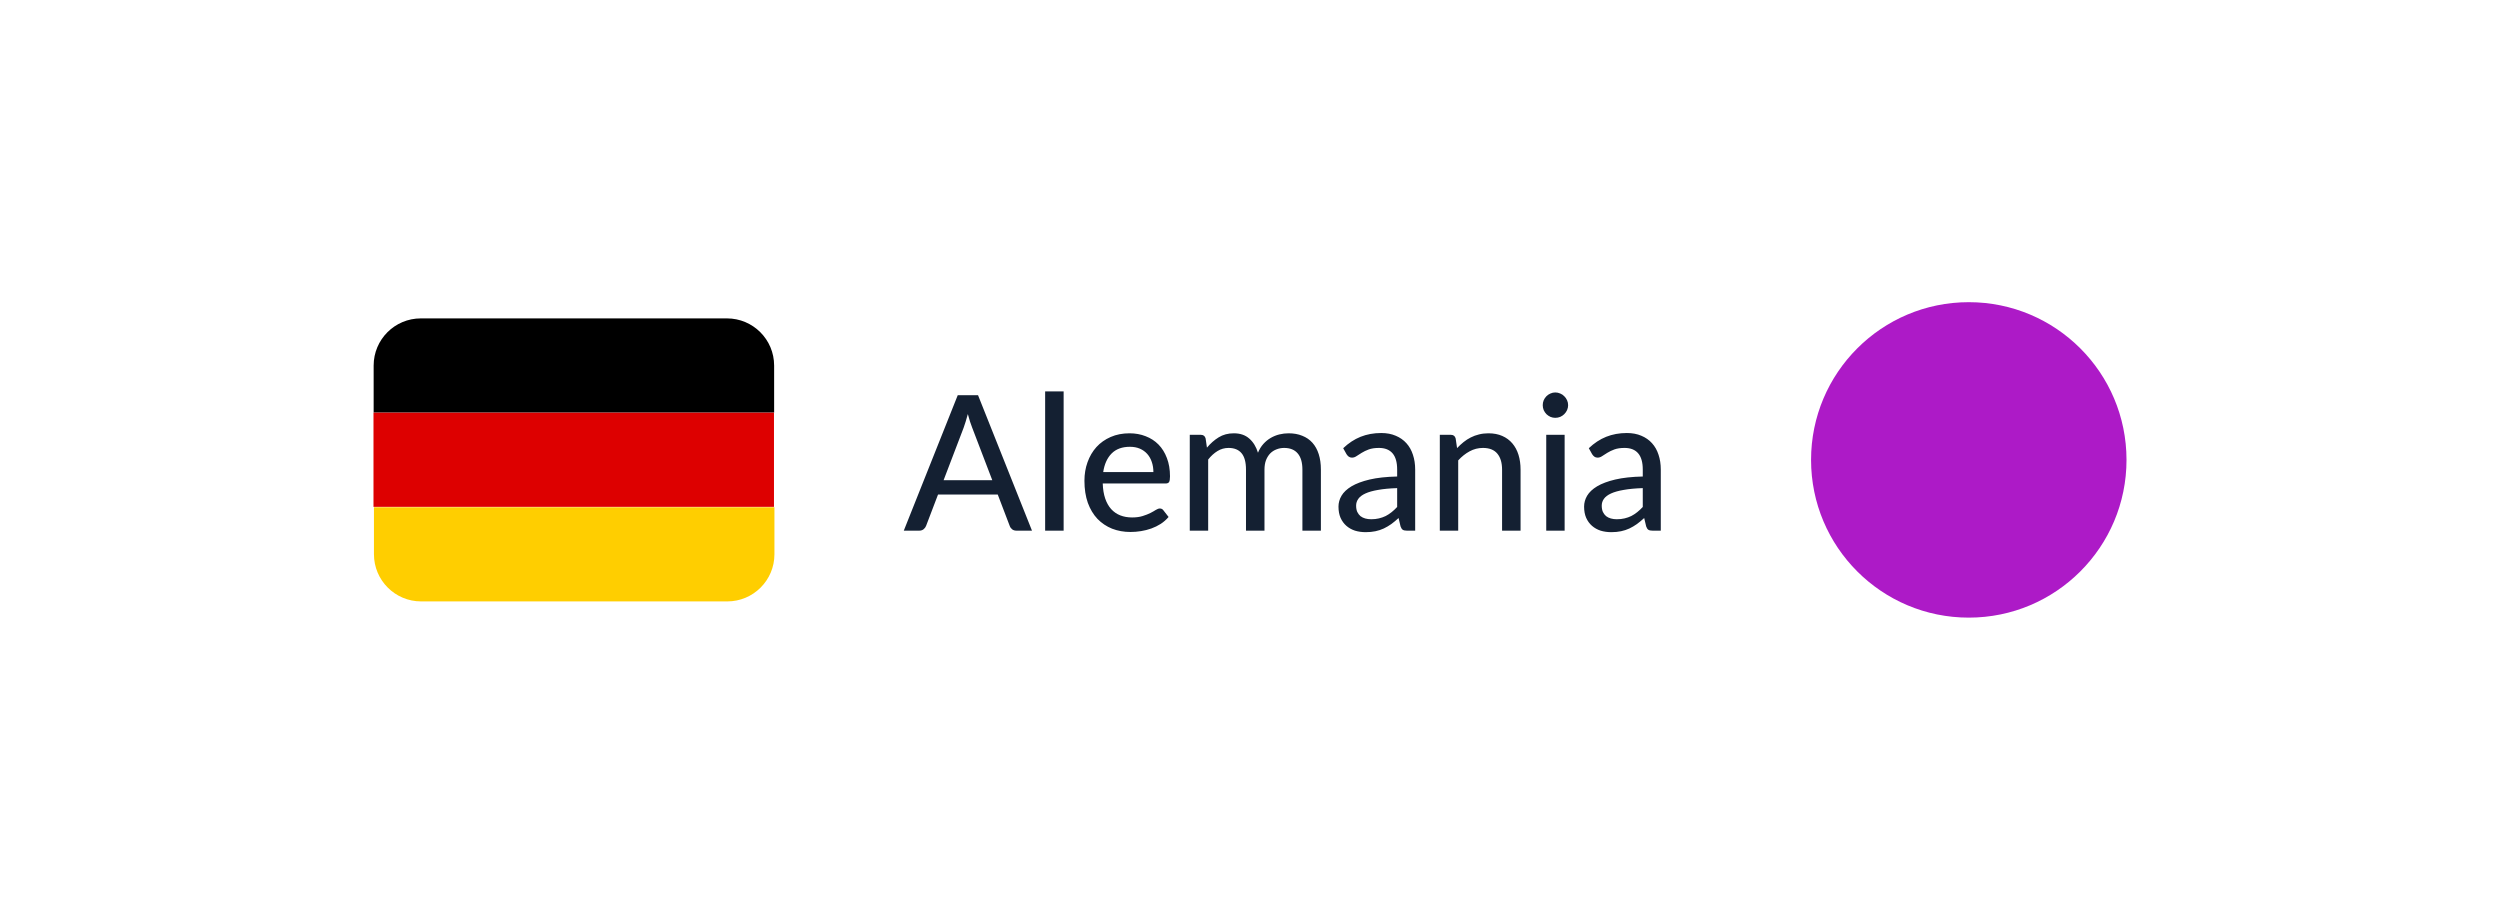 <svg width="212" height="78" viewBox="0 0 212 78" fill="none" xmlns="http://www.w3.org/2000/svg">
<g filter="url(#filter0_d_791_1374)">
<rect x="13" y="8" width="180" height="46" rx="11.323" fill="white"/>
<path d="M28.685 23C28.685 20.791 30.476 19 32.685 19H58.646C60.855 19 62.646 20.791 62.646 23V26.986H28.685V23Z" fill="black"/>
<rect x="28.672" y="26.995" width="33.961" height="7.986" fill="#DD0000"/>
<path d="M28.711 35.014H62.672V39C62.672 41.209 60.881 43 58.672 43H32.711C30.502 43 28.711 41.209 28.711 39V35.014Z" fill="#FFCE00"/>
<path d="M81.145 32.72L79.441 28.264C79.318 27.96 79.195 27.576 79.073 27.112C79.014 27.341 78.953 27.555 78.889 27.752C78.83 27.949 78.771 28.125 78.713 28.28L77.017 32.72H81.145ZM84.513 37H83.201C83.051 37 82.929 36.963 82.833 36.888C82.737 36.813 82.667 36.717 82.625 36.6L81.609 33.936H76.545L75.529 36.6C75.491 36.701 75.422 36.795 75.321 36.88C75.219 36.96 75.097 37 74.953 37H73.641L78.217 25.512H79.937L84.513 37ZM87.196 25.192V37H85.628V25.192H87.196ZM94.808 32.032C94.808 31.723 94.762 31.437 94.672 31.176C94.586 30.915 94.458 30.688 94.288 30.496C94.117 30.304 93.909 30.155 93.664 30.048C93.418 29.941 93.136 29.888 92.816 29.888C92.16 29.888 91.642 30.077 91.264 30.456C90.89 30.835 90.653 31.36 90.552 32.032H94.808ZM96.096 35.84C95.904 36.064 95.682 36.259 95.432 36.424C95.181 36.584 94.914 36.715 94.632 36.816C94.349 36.917 94.056 36.992 93.752 37.04C93.453 37.088 93.157 37.112 92.864 37.112C92.304 37.112 91.784 37.019 91.304 36.832C90.829 36.64 90.416 36.363 90.064 36C89.717 35.632 89.445 35.179 89.248 34.64C89.056 34.096 88.96 33.472 88.96 32.768C88.96 32.203 89.048 31.677 89.224 31.192C89.4 30.701 89.65 30.275 89.976 29.912C90.306 29.549 90.709 29.264 91.184 29.056C91.658 28.848 92.192 28.744 92.784 28.744C93.28 28.744 93.736 28.827 94.152 28.992C94.573 29.152 94.936 29.387 95.24 29.696C95.544 30.005 95.781 30.387 95.952 30.84C96.128 31.293 96.216 31.811 96.216 32.392C96.216 32.632 96.189 32.795 96.136 32.88C96.082 32.96 95.984 33 95.84 33H90.512C90.528 33.485 90.597 33.909 90.72 34.272C90.842 34.629 91.01 34.928 91.224 35.168C91.442 35.408 91.701 35.587 92 35.704C92.298 35.821 92.632 35.88 93 35.88C93.346 35.88 93.645 35.84 93.896 35.76C94.152 35.68 94.37 35.595 94.552 35.504C94.738 35.408 94.893 35.32 95.016 35.24C95.144 35.16 95.256 35.12 95.352 35.12C95.48 35.12 95.578 35.168 95.648 35.264L96.096 35.84ZM97.892 37V28.872H98.829C99.047 28.872 99.183 28.976 99.237 29.184L99.349 29.96C99.647 29.603 99.978 29.312 100.34 29.088C100.708 28.859 101.138 28.744 101.628 28.744C102.167 28.744 102.604 28.893 102.94 29.192C103.276 29.485 103.522 29.885 103.676 30.392C103.794 30.104 103.946 29.856 104.132 29.648C104.319 29.44 104.527 29.269 104.756 29.136C104.986 29.003 105.228 28.904 105.484 28.84C105.746 28.776 106.01 28.744 106.276 28.744C106.708 28.744 107.092 28.813 107.428 28.952C107.77 29.085 108.058 29.283 108.292 29.544C108.527 29.805 108.706 30.128 108.828 30.512C108.951 30.896 109.012 31.333 109.012 31.824V37H107.444V31.824C107.444 31.216 107.311 30.757 107.044 30.448C106.783 30.139 106.399 29.984 105.892 29.984C105.668 29.984 105.455 30.024 105.252 30.104C105.05 30.179 104.871 30.293 104.716 30.448C104.567 30.603 104.447 30.795 104.356 31.024C104.271 31.253 104.228 31.52 104.228 31.824V37H102.66V31.824C102.66 31.195 102.535 30.731 102.284 30.432C102.034 30.133 101.666 29.984 101.18 29.984C100.844 29.984 100.532 30.072 100.244 30.248C99.957 30.424 99.692 30.664 99.453 30.968V37H97.892ZM115.479 33.392C114.845 33.413 114.306 33.464 113.863 33.544C113.421 33.619 113.061 33.72 112.783 33.848C112.506 33.976 112.306 34.128 112.183 34.304C112.061 34.475 111.999 34.667 111.999 34.88C111.999 35.083 112.031 35.259 112.095 35.408C112.165 35.552 112.255 35.672 112.367 35.768C112.485 35.859 112.621 35.925 112.775 35.968C112.93 36.011 113.098 36.032 113.279 36.032C113.519 36.032 113.738 36.008 113.935 35.96C114.138 35.912 114.327 35.845 114.503 35.76C114.679 35.669 114.847 35.56 115.007 35.432C115.167 35.304 115.325 35.157 115.479 34.992V33.392ZM110.903 30.008C111.357 29.576 111.847 29.253 112.375 29.04C112.909 28.827 113.493 28.72 114.127 28.72C114.591 28.72 115.002 28.797 115.359 28.952C115.717 29.101 116.018 29.312 116.263 29.584C116.509 29.856 116.693 30.181 116.815 30.56C116.943 30.939 117.007 31.357 117.007 31.816V37H116.311C116.157 37 116.039 36.976 115.959 36.928C115.879 36.875 115.815 36.779 115.767 36.64L115.599 35.928C115.391 36.12 115.186 36.291 114.983 36.44C114.781 36.584 114.567 36.709 114.343 36.816C114.125 36.917 113.89 36.995 113.639 37.048C113.389 37.101 113.111 37.128 112.807 37.128C112.487 37.128 112.186 37.085 111.903 37C111.626 36.909 111.383 36.773 111.175 36.592C110.967 36.411 110.802 36.184 110.679 35.912C110.562 35.64 110.503 35.323 110.503 34.96C110.503 34.64 110.589 34.333 110.759 34.04C110.935 33.741 111.218 33.475 111.607 33.24C112.002 33.005 112.514 32.813 113.143 32.664C113.778 32.515 114.557 32.429 115.479 32.408V31.816C115.479 31.203 115.349 30.744 115.087 30.44C114.826 30.136 114.442 29.984 113.935 29.984C113.594 29.984 113.306 30.027 113.071 30.112C112.842 30.197 112.642 30.293 112.471 30.4C112.306 30.501 112.159 30.595 112.031 30.68C111.909 30.765 111.781 30.808 111.647 30.808C111.541 30.808 111.447 30.779 111.367 30.72C111.293 30.661 111.231 30.592 111.183 30.512L110.903 30.008ZM120.56 30C120.736 29.813 120.92 29.643 121.112 29.488C121.304 29.333 121.506 29.203 121.72 29.096C121.938 28.984 122.17 28.899 122.416 28.84C122.666 28.776 122.933 28.744 123.216 28.744C123.664 28.744 124.056 28.819 124.392 28.968C124.733 29.117 125.018 29.328 125.248 29.6C125.477 29.867 125.65 30.189 125.768 30.568C125.885 30.947 125.944 31.365 125.944 31.824V37H124.376V31.824C124.376 31.243 124.242 30.792 123.976 30.472C123.709 30.147 123.301 29.984 122.752 29.984C122.352 29.984 121.976 30.08 121.624 30.272C121.277 30.459 120.954 30.715 120.656 31.04V37H119.096V28.872H120.032C120.25 28.872 120.386 28.976 120.44 29.184L120.56 30ZM129.681 28.872V37H128.121V28.872H129.681ZM129.977 26.36C129.977 26.504 129.947 26.643 129.889 26.776C129.83 26.904 129.75 27.019 129.649 27.12C129.553 27.216 129.438 27.293 129.305 27.352C129.171 27.405 129.033 27.432 128.889 27.432C128.745 27.432 128.609 27.405 128.481 27.352C128.353 27.293 128.238 27.216 128.137 27.12C128.041 27.019 127.963 26.904 127.905 26.776C127.851 26.643 127.825 26.504 127.825 26.36C127.825 26.211 127.851 26.072 127.905 25.944C127.963 25.811 128.041 25.696 128.137 25.6C128.238 25.499 128.353 25.421 128.481 25.368C128.609 25.309 128.745 25.28 128.889 25.28C129.033 25.28 129.171 25.309 129.305 25.368C129.438 25.421 129.553 25.499 129.649 25.6C129.75 25.696 129.83 25.811 129.889 25.944C129.947 26.072 129.977 26.211 129.977 26.36ZM136.307 33.392C135.673 33.413 135.134 33.464 134.691 33.544C134.249 33.619 133.889 33.72 133.611 33.848C133.334 33.976 133.134 34.128 133.011 34.304C132.889 34.475 132.827 34.667 132.827 34.88C132.827 35.083 132.859 35.259 132.923 35.408C132.993 35.552 133.083 35.672 133.195 35.768C133.313 35.859 133.449 35.925 133.603 35.968C133.758 36.011 133.926 36.032 134.107 36.032C134.347 36.032 134.566 36.008 134.763 35.96C134.966 35.912 135.155 35.845 135.331 35.76C135.507 35.669 135.675 35.56 135.835 35.432C135.995 35.304 136.153 35.157 136.307 34.992V33.392ZM131.731 30.008C132.185 29.576 132.675 29.253 133.203 29.04C133.737 28.827 134.321 28.72 134.955 28.72C135.419 28.72 135.83 28.797 136.187 28.952C136.545 29.101 136.846 29.312 137.091 29.584C137.337 29.856 137.521 30.181 137.643 30.56C137.771 30.939 137.835 31.357 137.835 31.816V37H137.139C136.985 37 136.867 36.976 136.787 36.928C136.707 36.875 136.643 36.779 136.595 36.64L136.427 35.928C136.219 36.12 136.014 36.291 135.811 36.44C135.609 36.584 135.395 36.709 135.171 36.816C134.953 36.917 134.718 36.995 134.467 37.048C134.217 37.101 133.939 37.128 133.635 37.128C133.315 37.128 133.014 37.085 132.731 37C132.454 36.909 132.211 36.773 132.003 36.592C131.795 36.411 131.63 36.184 131.507 35.912C131.39 35.64 131.331 35.323 131.331 34.96C131.331 34.64 131.417 34.333 131.587 34.04C131.763 33.741 132.046 33.475 132.435 33.24C132.83 33.005 133.342 32.813 133.971 32.664C134.606 32.515 135.385 32.429 136.307 32.408V31.816C136.307 31.203 136.177 30.744 135.915 30.44C135.654 30.136 135.27 29.984 134.763 29.984C134.422 29.984 134.134 30.027 133.899 30.112C133.67 30.197 133.47 30.293 133.299 30.4C133.134 30.501 132.987 30.595 132.859 30.68C132.737 30.765 132.609 30.808 132.475 30.808C132.369 30.808 132.275 30.779 132.195 30.72C132.121 30.661 132.059 30.592 132.011 30.512L131.731 30.008Z" fill="#142032"/>
<circle cx="163.953" cy="31" r="13.375" fill="#AD1AC7"/>
</g>
<defs>
<filter id="filter0_d_791_1374" x="0" y="0" width="212" height="78" filterUnits="userSpaceOnUse" color-interpolation-filters="sRGB">
<feFlood flood-opacity="0" result="BackgroundImageFix"/>
<feColorMatrix in="SourceAlpha" type="matrix" values="0 0 0 0 0 0 0 0 0 0 0 0 0 0 0 0 0 0 127 0" result="hardAlpha"/>
<feOffset dx="3" dy="8"/>
<feGaussianBlur stdDeviation="8"/>
<feColorMatrix type="matrix" values="0 0 0 0 0.282 0 0 0 0 0 0 0 0 0 0.584 0 0 0 0.15 0"/>
<feBlend mode="normal" in2="BackgroundImageFix" result="effect1_dropShadow_791_1374"/>
<feBlend mode="normal" in="SourceGraphic" in2="effect1_dropShadow_791_1374" result="shape"/>
</filter>
</defs>
</svg>
